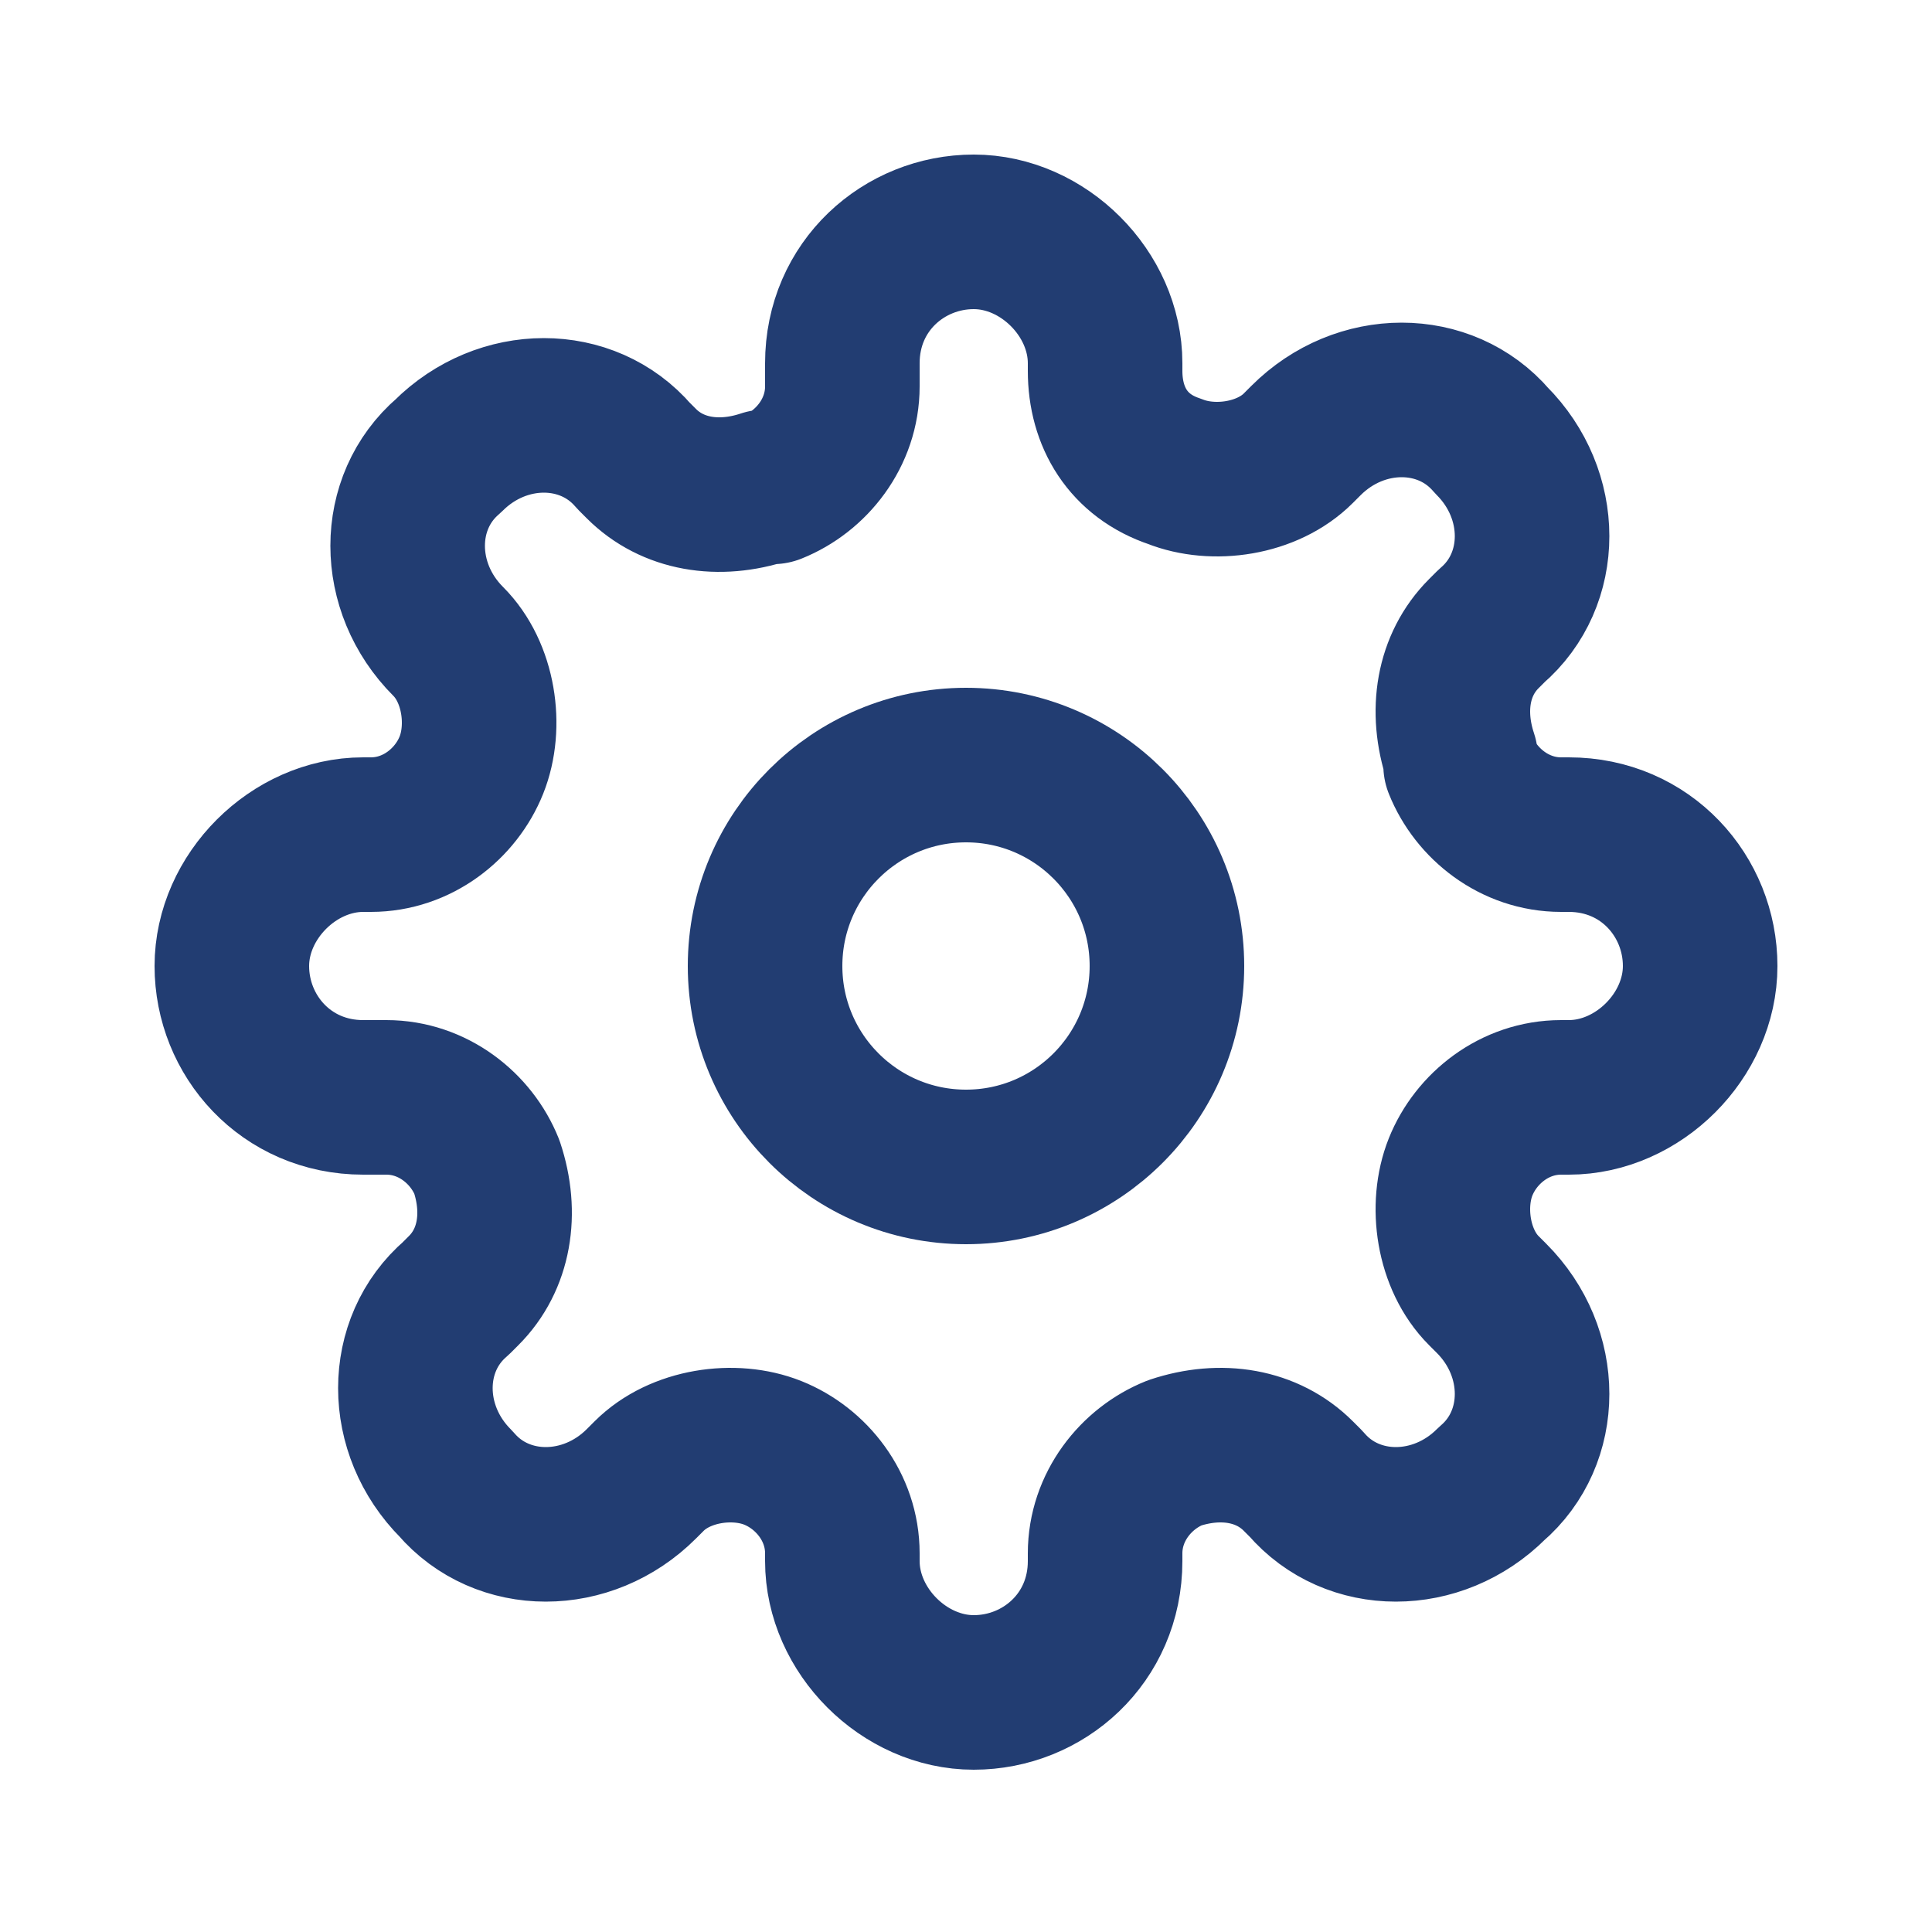 <?xml version="1.0" encoding="UTF-8"?>
<!-- Generator: Adobe Illustrator 24.2.1, SVG Export Plug-In . SVG Version: 6.00 Build 0)  -->
<svg version="1.1" id="Layer_1" xmlns="http://www.w3.org/2000/svg" xmlns:xlink="http://www.w3.org/1999/xlink" x="0px" y="0px" viewBox="0 0 25 25" style="enable-background:new 0 0 25 25;" xml:space="preserve">
<style type="text/css">
	.st0{fill:none;stroke:#223D72;stroke-width:2;stroke-linecap:round;stroke-linejoin:round;stroke-miterlimit:10;}
</style>
<g>
	<circle class="st0" cx="12.5" cy="12.5" r="2.6"/>
	<path class="st0" d="M18.9,15.1c-0.2,0.5-0.1,1.2,0.3,1.6l0.1,0.1c0.7,0.7,0.7,1.8,0,2.4c0,0,0,0,0,0c-0.7,0.7-1.8,0.7-2.4,0   c0,0,0,0,0,0l-0.1-0.1c-0.4-0.4-1-0.5-1.6-0.3c-0.5,0.2-0.9,0.7-0.9,1.3v0.1c0,1-0.8,1.7-1.7,1.7s-1.7-0.8-1.7-1.7v-0.1   c0-0.6-0.4-1.1-0.9-1.3c-0.5-0.2-1.2-0.1-1.6,0.3l-0.1,0.1c-0.7,0.7-1.8,0.7-2.4,0c0,0,0,0,0,0c-0.7-0.7-0.7-1.8,0-2.4c0,0,0,0,0,0   l0.1-0.1c0.4-0.4,0.5-1,0.3-1.6c-0.2-0.5-0.7-0.9-1.3-0.9H4.7c-1,0-1.7-0.8-1.7-1.7s0.8-1.7,1.7-1.7h0.1c0.6,0,1.1-0.4,1.3-0.9   c0.2-0.5,0.1-1.2-0.3-1.6L5.8,8.3c-0.7-0.7-0.7-1.8,0-2.4c0,0,0,0,0,0c0.7-0.7,1.8-0.7,2.4,0c0,0,0,0,0,0l0.1,0.1   c0.4,0.4,1,0.5,1.6,0.3h0.1c0.5-0.2,0.9-0.7,0.9-1.3V4.7c0-1,0.8-1.7,1.7-1.7s1.7,0.8,1.7,1.7v0.1c0,0.6,0.3,1.1,0.9,1.3   c0.5,0.2,1.2,0.1,1.6-0.3l0.1-0.1c0.7-0.7,1.8-0.7,2.4,0c0,0,0,0,0,0c0.7,0.7,0.7,1.8,0,2.4c0,0,0,0,0,0l-0.1,0.1   c-0.4,0.4-0.5,1-0.3,1.6v0.1c0.2,0.5,0.7,0.9,1.3,0.9h0.1c1,0,1.7,0.8,1.7,1.7s-0.8,1.7-1.7,1.7h-0.1   C19.6,14.2,19.1,14.6,18.9,15.1z"/>
</g>
</svg>
